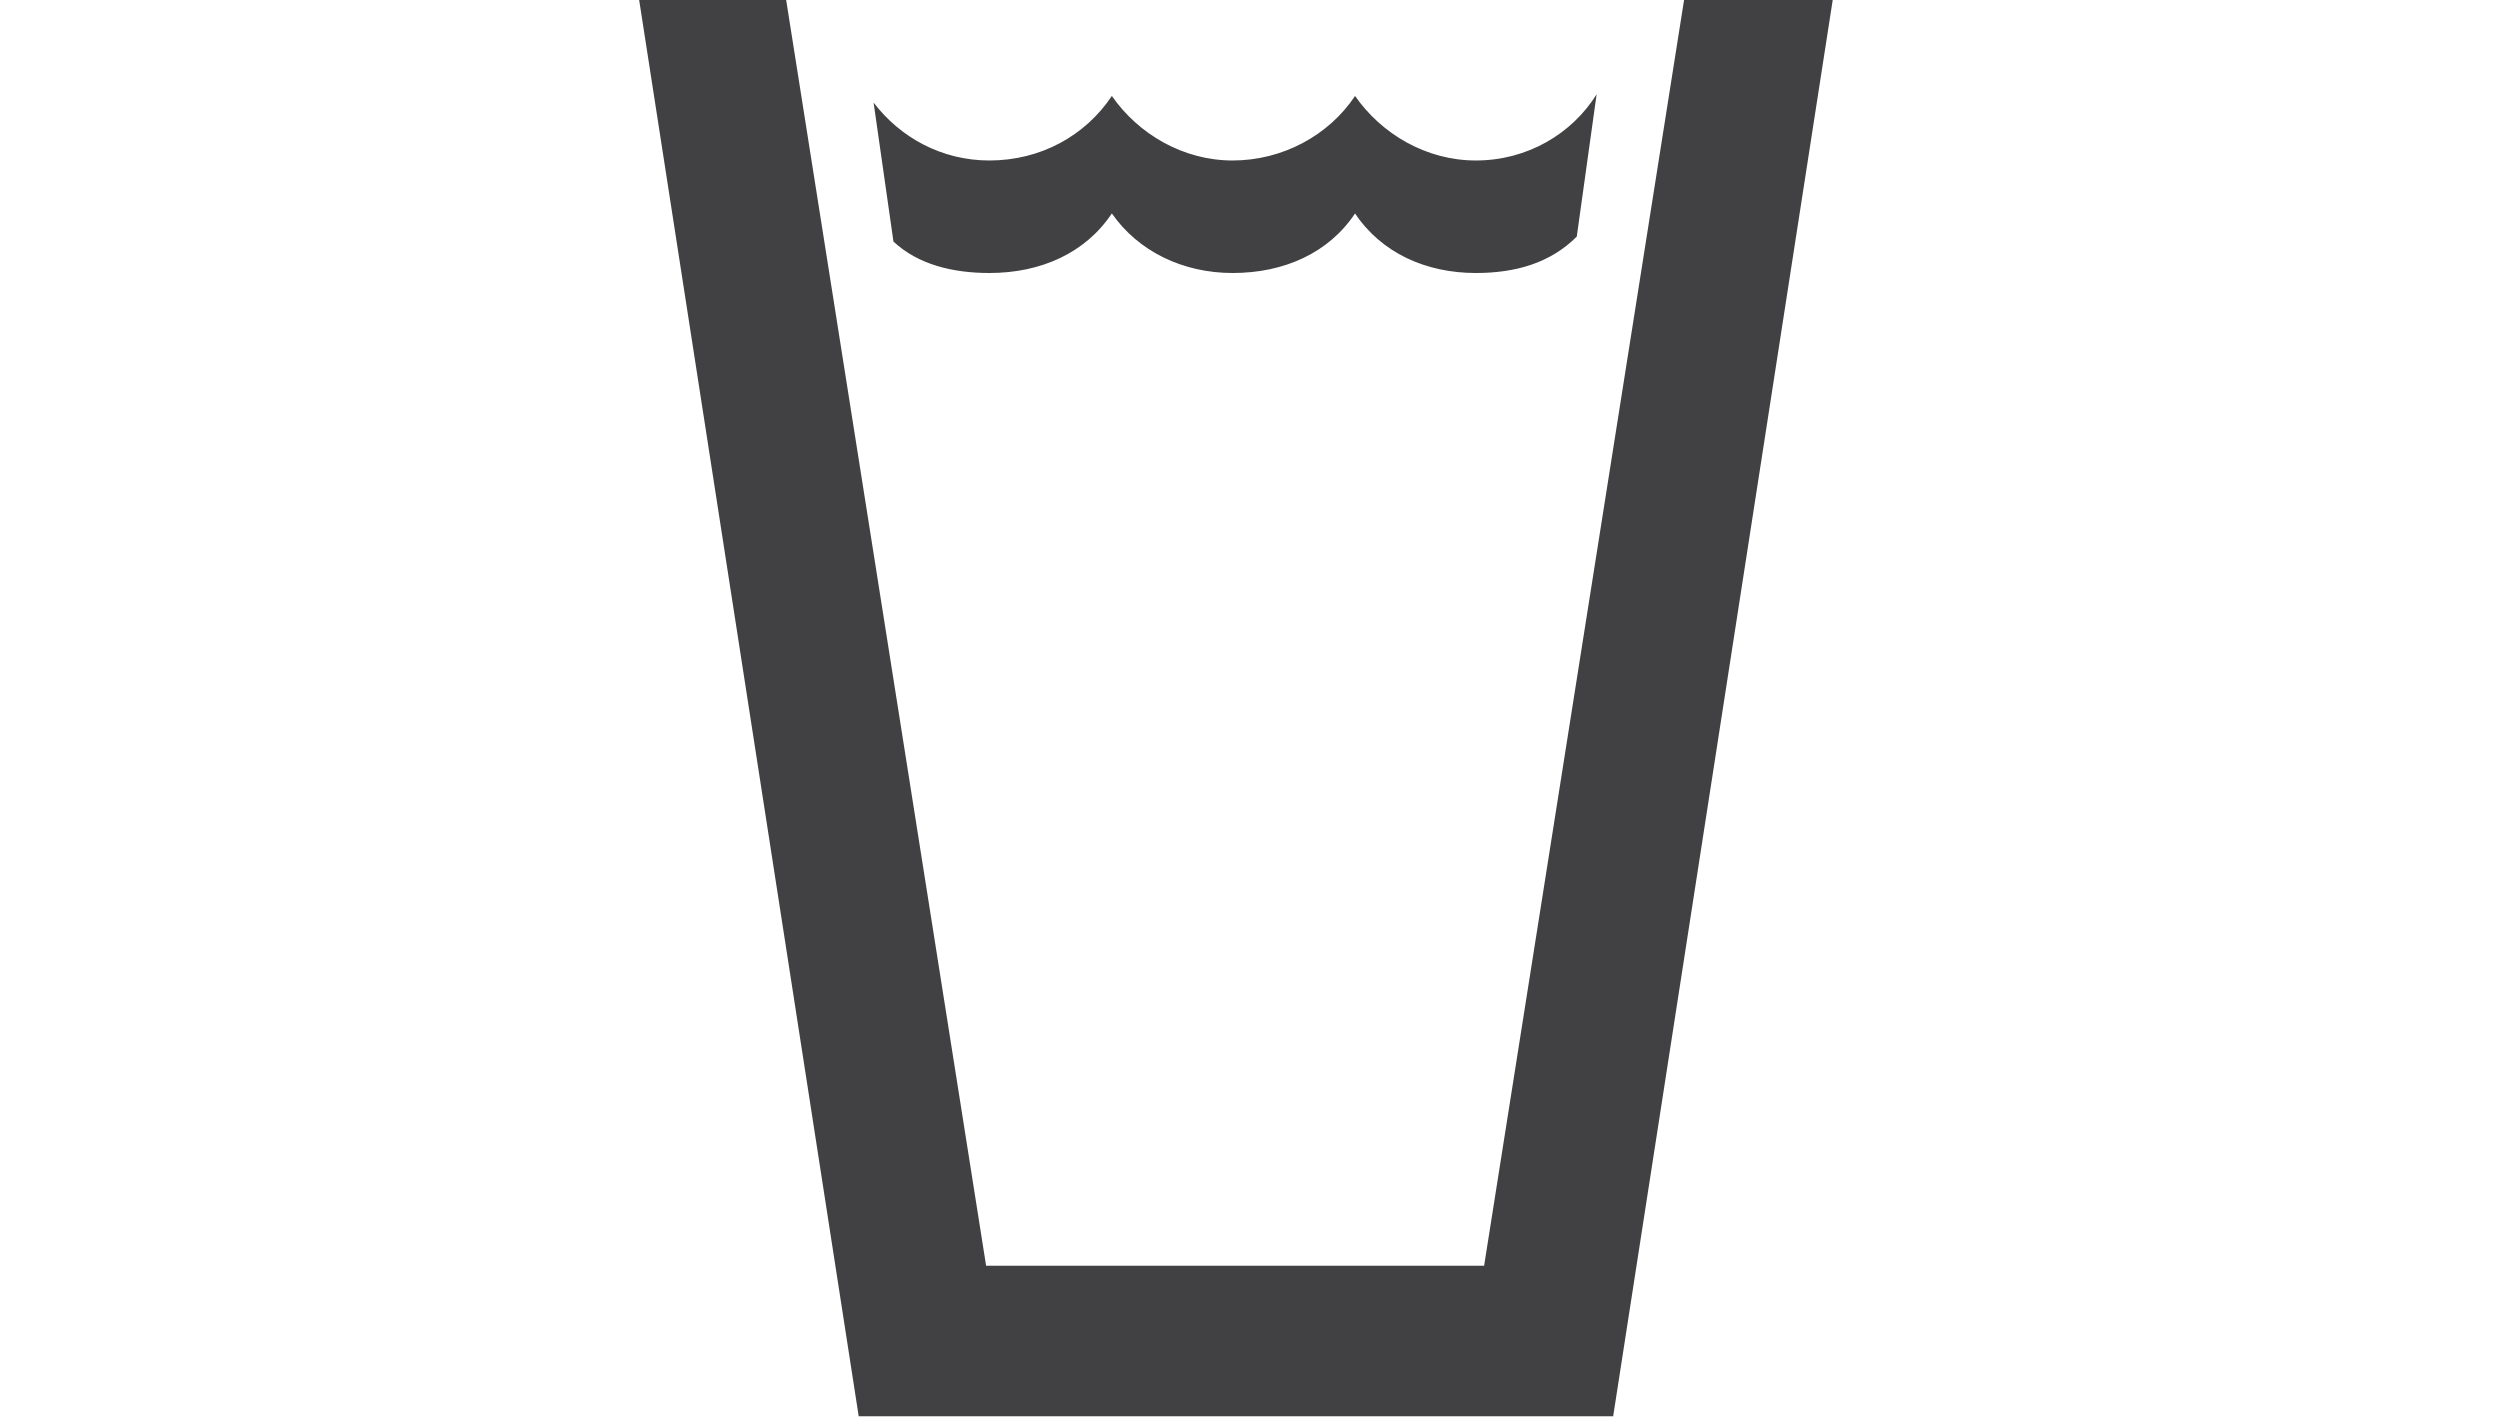 <?xml version="1.0" encoding="utf-8"?>
<!-- Generator: Adobe Illustrator 18.1.1, SVG Export Plug-In . SVG Version: 6.00 Build 0)  -->
<svg version="1.1" id="Layer_1" xmlns="http://www.w3.org/2000/svg" xmlns:xlink="http://www.w3.org/1999/xlink" x="0px" y="0px"
	 viewBox="0 0 151.1 86.1" enable-background="new 0 0 151.1 86.1" xml:space="preserve">
<path id="path6712" fill="#414042" d="M95.3,14.3c-1.6,1.6-3.7,2.2-6.1,2.2c-3,0-5.7-1.2-7.3-3.6c-1.6,2.4-4.3,3.6-7.4,3.6
	c-3,0-5.7-1.3-7.3-3.6c-1.6,2.4-4.3,3.6-7.4,3.6c-2.2,0-4.3-0.5-5.8-1.9l-1.2-8.4c1.6,2.1,4.1,3.5,7,3.5c3.1,0,5.8-1.5,7.4-3.9
	c1.6,2.3,4.3,3.9,7.3,3.9c3,0,5.8-1.5,7.4-3.9c1.6,2.3,4.3,3.9,7.3,3.9c3.1,0,5.8-1.6,7.3-4L95.3,14.3z"/>
<path id="path6714" fill="#414042" d="M97.5,85.6l13.3-85.8l-9,0.1L89.7,76.5H59.6L47.5-0.1l-8.9-0.1l13.3,85.8H97.5z"/>
</svg>
